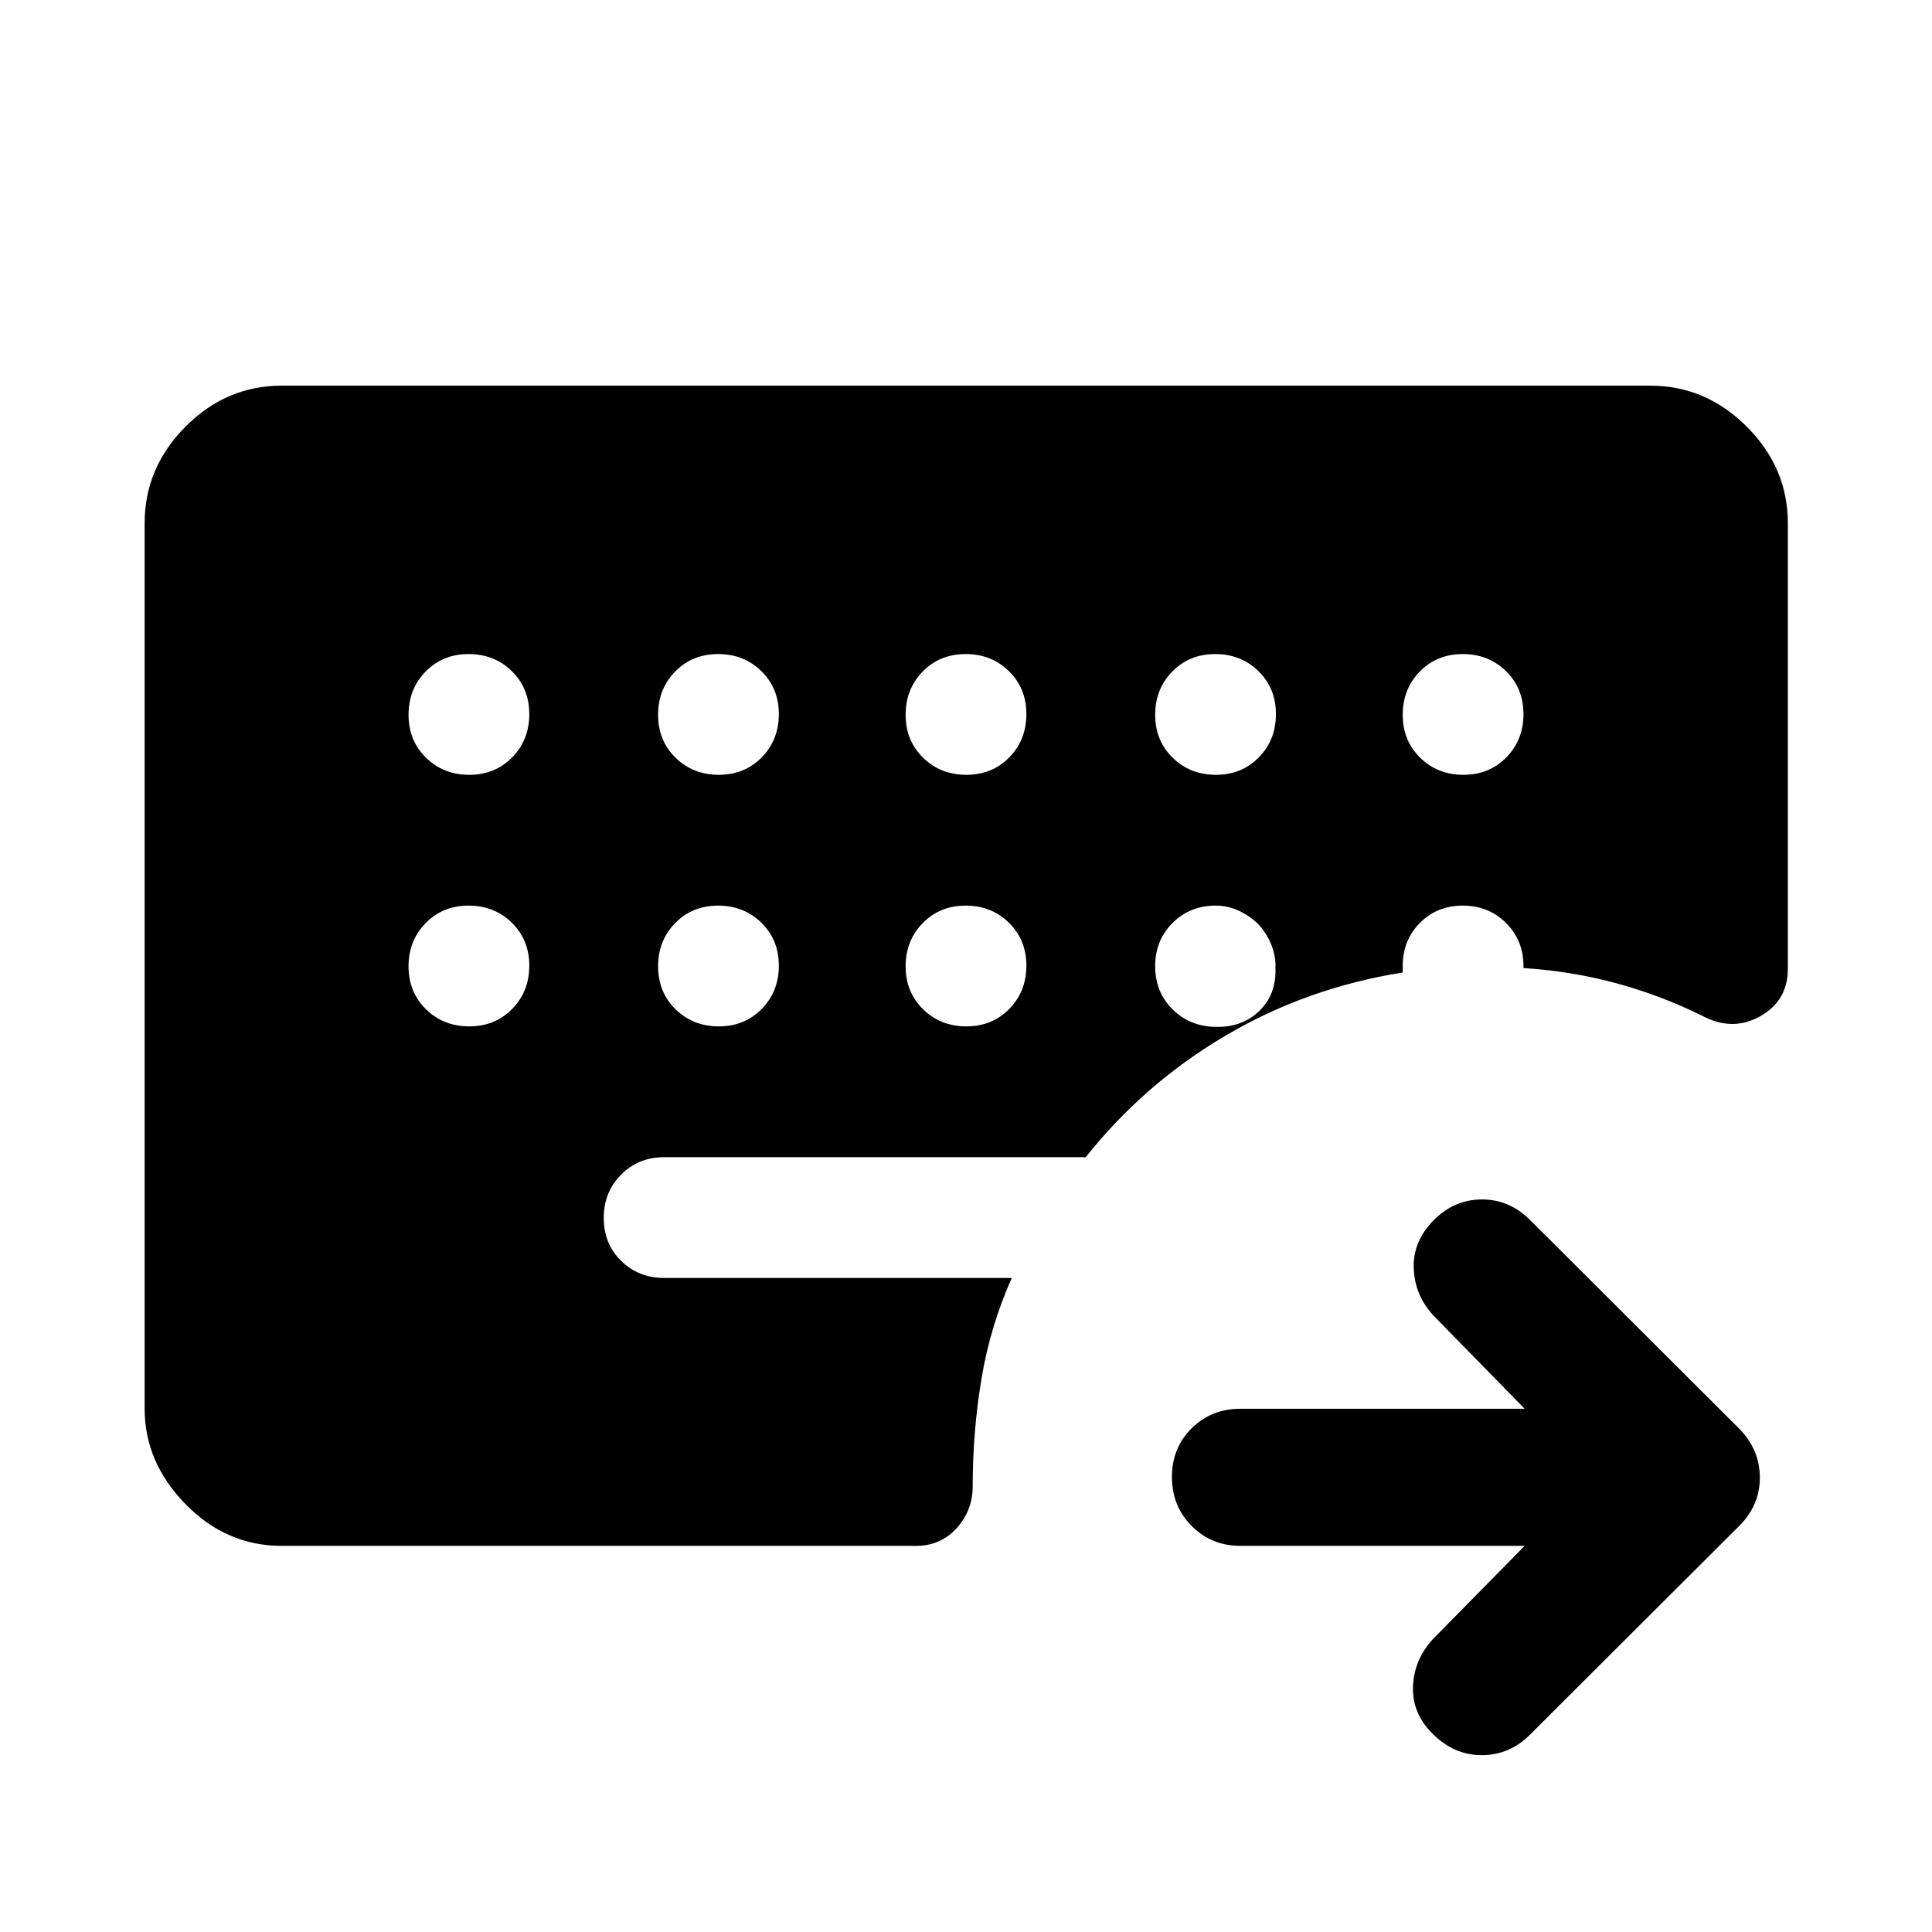 <svg xmlns="http://www.w3.org/2000/svg" width="48" height="48" viewBox="0 -960 960 960"><path d="M757.587-191.869H616.391q-14.424 0-24.244-9.872-9.821-9.871-9.821-24.369 0-14.499 9.821-24.194 9.82-9.696 24.244-9.696h141.196l-45.544-46.543q-9.195-10.196-9.576-23.511-.38-13.316 10.055-23.75Q722.717-364 736.391-364t23.87 10.196l104 103.761q10.196 10.434 10.196 24.228 0 13.793-10.196 23.989l-104 103.76q-10.196 10.197-23.989 10.197-13.794 0-24.468-10.674-10.195-10.196-9.695-23.392.5-13.195 9.695-23.391l45.783-46.543ZM233.175-575q12.825 0 21.325-8.675 8.5-8.676 8.5-21.5 0-12.825-8.675-21.325-8.676-8.5-21.5-8.5-12.825 0-21.325 8.675-8.5 8.676-8.5 21.5 0 12.825 8.675 21.325 8.676 8.5 21.5 8.5Zm124 0q12.825 0 21.325-8.675 8.5-8.676 8.5-21.5 0-12.825-8.675-21.325-8.676-8.5-21.5-8.5-12.825 0-21.325 8.675-8.5 8.676-8.5 21.5 0 12.825 8.675 21.325 8.676 8.5 21.5 8.5Zm123 0q12.825 0 21.325-8.675 8.5-8.676 8.5-21.5 0-12.825-8.675-21.325-8.676-8.5-21.5-8.5-12.825 0-21.325 8.675-8.5 8.676-8.5 21.5 0 12.825 8.675 21.325 8.676 8.5 21.5 8.5Zm124 0q12.825 0 21.325-8.675 8.5-8.676 8.5-21.5 0-12.825-8.675-21.325-8.676-8.5-21.5-8.5-12.825 0-21.325 8.675-8.5 8.676-8.5 21.5 0 12.825 8.675 21.325 8.676 8.5 21.5 8.5Zm123 0q12.825 0 21.325-8.675 8.5-8.676 8.5-21.5 0-12.825-8.675-21.325-8.676-8.5-21.5-8.5-12.825 0-21.325 8.675-8.5 8.676-8.5 21.5 0 12.825 8.675 21.325 8.676 8.5 21.5 8.5Zm-494 125q12.825 0 21.325-8.675 8.5-8.676 8.5-21.5 0-12.825-8.675-21.325-8.676-8.5-21.5-8.5-12.825 0-21.325 8.675-8.5 8.676-8.5 21.5 0 12.825 8.675 21.325 8.676 8.5 21.5 8.5Zm124 0q12.825 0 21.325-8.675 8.5-8.676 8.5-21.5 0-12.825-8.675-21.325-8.676-8.5-21.5-8.5-12.825 0-21.325 8.675-8.5 8.676-8.5 21.5 0 12.825 8.675 21.325 8.676 8.5 21.5 8.5Zm123 0q12.825 0 21.325-8.675 8.5-8.676 8.5-21.5 0-12.825-8.675-21.325-8.676-8.5-21.5-8.5-12.825 0-21.325 8.675-8.5 8.676-8.5 21.5 0 12.825 8.675 21.325 8.676 8.5 21.5 8.5ZM604-510q-12.75 0-21.375 8.625T574-480q0 13.239 8.978 21.859 8.979 8.619 22.218 8.38 12.521 0 20.782-8.141t7.783-21.141q.239-6-2.141-11.74-2.381-5.739-6.381-9.978-4-4-9.5-6.619Q610.239-510 604-510ZM140-191.869q-27.587 0-47.859-20.772Q71.87-233.413 71.87-260v-440q0-27.587 20.272-47.978Q112.413-768.37 140-768.37h680q27.587 0 47.978 20.392Q888.37-727.587 888.37-700v221.37q0 15.913-13.794 23.63-13.793 7.717-28.706-.239-20.718-10.239-42.935-16.239-22.218-6-45.935-7.5V-480q0-12.75-8.675-21.375-8.676-8.625-21.5-8.625-12.825 0-21.325 8.625T697-480v3.239q-47.604 7.522-88.063 31.381-40.459 23.858-69.459 60.38H330q-12.75 0-21.375 8.675-8.625 8.676-8.625 21.5 0 12.825 8.625 21.325T330-325h172.761q-10.718 23.957-15.076 50.152-4.359 26.196-4.359 53.392 0 11.975-7.956 20.781-7.957 8.806-20.153 8.806H140Z"/></svg>